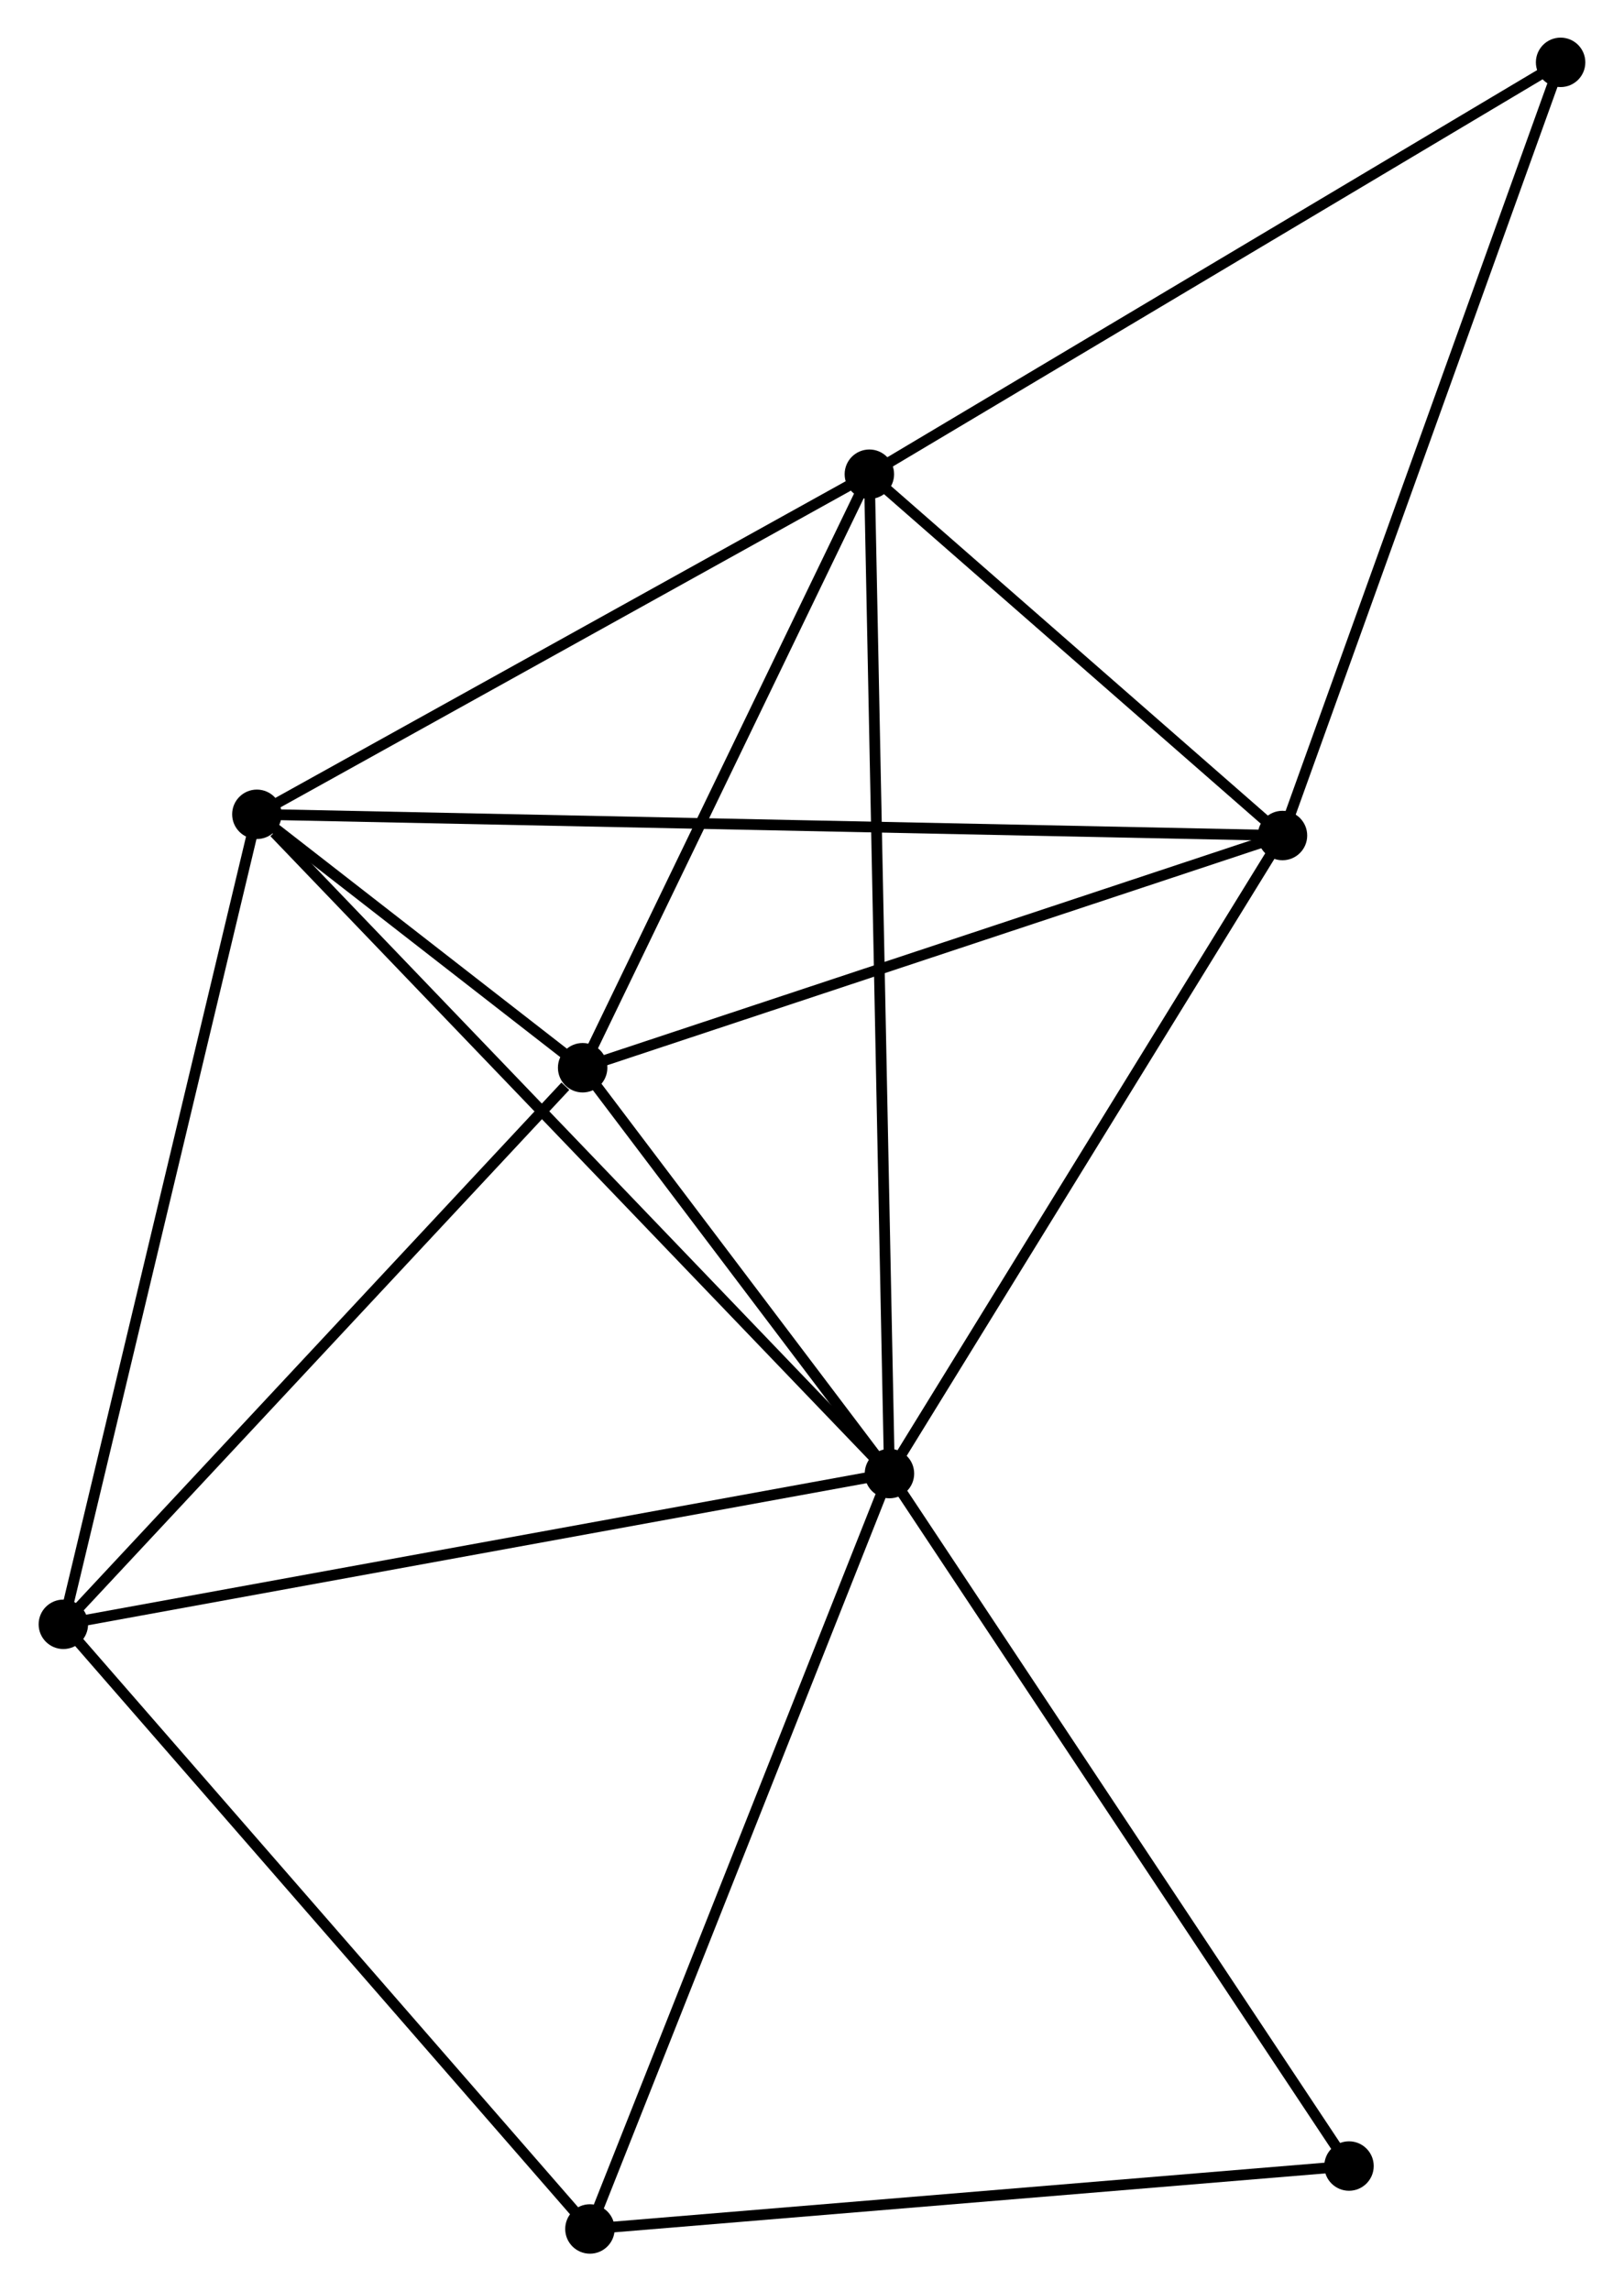 <?xml version="1.0" encoding="UTF-8" standalone="no"?>
<!DOCTYPE svg PUBLIC "-//W3C//DTD SVG 1.1//EN"
 "http://www.w3.org/Graphics/SVG/1.1/DTD/svg11.dtd">
<!-- Generated by graphviz version 2.36.0 (20140111.2315)
 -->
<!-- Title: %3 Pages: 1 -->
<svg width="151pt" height="213pt"
 viewBox="0.00 0.00 150.91 213.14" xmlns="http://www.w3.org/2000/svg" xmlns:xlink="http://www.w3.org/1999/xlink">
<g id="graph0" class="graph" transform="scale(1 1) rotate(0) translate(4 209.14)">
<title>%3</title>
<!-- 0 -->
<g id="node1" class="node"><title>0</title>
<ellipse fill="black" stroke="black" cx="78.661" cy="-72.067" rx="1.8" ry="1.8"/>
</g>
<!-- 1 -->
<g id="node2" class="node"><title>1</title>
<ellipse fill="black" stroke="black" cx="19.805" cy="-133.392" rx="1.8" ry="1.8"/>
</g>
<!-- 0&#45;&#45;1 -->
<g id="edge1" class="edge"><title>0&#45;&#45;1</title>
<path fill="none" stroke="black" d="M77.206,-73.583C69.134,-81.994 29.909,-122.864 21.425,-131.704"/>
</g>
<!-- 2 -->
<g id="node3" class="node"><title>2</title>
<ellipse fill="black" stroke="black" cx="50.115" cy="-109.819" rx="1.8" ry="1.8"/>
</g>
<!-- 0&#45;&#45;2 -->
<g id="edge2" class="edge"><title>0&#45;&#45;2</title>
<path fill="none" stroke="black" d="M77.434,-73.69C72.739,-79.9 55.938,-102.119 51.305,-108.245"/>
</g>
<!-- 3 -->
<g id="node4" class="node"><title>3</title>
<ellipse fill="black" stroke="black" cx="76.792" cy="-165.028" rx="1.8" ry="1.8"/>
</g>
<!-- 0&#45;&#45;3 -->
<g id="edge3" class="edge"><title>0&#45;&#45;3</title>
<path fill="none" stroke="black" d="M78.622,-74.009C78.379,-86.107 77.074,-151.03 76.831,-163.097"/>
</g>
<!-- 4 -->
<g id="node5" class="node"><title>4</title>
<ellipse fill="black" stroke="black" cx="115.229" cy="-131.419" rx="1.8" ry="1.8"/>
</g>
<!-- 0&#45;&#45;4 -->
<g id="edge4" class="edge"><title>0&#45;&#45;4</title>
<path fill="none" stroke="black" d="M79.716,-73.78C85.056,-82.447 109.054,-121.396 114.239,-129.812"/>
</g>
<!-- 5 -->
<g id="node6" class="node"><title>5</title>
<ellipse fill="black" stroke="black" cx="1.8" cy="-58.046" rx="1.8" ry="1.8"/>
</g>
<!-- 0&#45;&#45;5 -->
<g id="edge5" class="edge"><title>0&#45;&#45;5</title>
<path fill="none" stroke="black" d="M76.761,-71.721C66.127,-69.781 14.093,-60.289 3.634,-58.381"/>
</g>
<!-- 6 -->
<g id="node7" class="node"><title>6</title>
<ellipse fill="black" stroke="black" cx="50.793" cy="-1.8" rx="1.8" ry="1.8"/>
</g>
<!-- 0&#45;&#45;6 -->
<g id="edge6" class="edge"><title>0&#45;&#45;6</title>
<path fill="none" stroke="black" d="M77.972,-70.331C74.15,-60.694 55.577,-13.863 51.56,-3.734"/>
</g>
<!-- 8 -->
<g id="node8" class="node"><title>8</title>
<ellipse fill="black" stroke="black" cx="121.418" cy="-7.653" rx="1.8" ry="1.8"/>
</g>
<!-- 0&#45;&#45;8 -->
<g id="edge7" class="edge"><title>0&#45;&#45;8</title>
<path fill="none" stroke="black" d="M79.718,-70.475C85.582,-61.641 114.077,-18.711 120.241,-9.426"/>
</g>
<!-- 1&#45;&#45;2 -->
<g id="edge8" class="edge"><title>1&#45;&#45;2</title>
<path fill="none" stroke="black" d="M21.434,-132.125C26.746,-127.993 43.513,-114.954 48.622,-110.98"/>
</g>
<!-- 1&#45;&#45;3 -->
<g id="edge9" class="edge"><title>1&#45;&#45;3</title>
<path fill="none" stroke="black" d="M21.701,-134.445C30.353,-139.248 66.043,-159.061 74.831,-163.939"/>
</g>
<!-- 1&#45;&#45;4 -->
<g id="edge10" class="edge"><title>1&#45;&#45;4</title>
<path fill="none" stroke="black" d="M21.798,-133.351C34.216,-133.094 100.861,-131.716 113.247,-131.46"/>
</g>
<!-- 1&#45;&#45;5 -->
<g id="edge11" class="edge"><title>1&#45;&#45;5</title>
<path fill="none" stroke="black" d="M19.36,-131.53C16.869,-121.105 4.68,-70.097 2.23,-59.844"/>
</g>
<!-- 2&#45;&#45;3 -->
<g id="edge12" class="edge"><title>2&#45;&#45;3</title>
<path fill="none" stroke="black" d="M51.003,-111.656C55.053,-120.038 71.76,-154.615 75.874,-163.128"/>
</g>
<!-- 2&#45;&#45;4 -->
<g id="edge13" class="edge"><title>2&#45;&#45;4</title>
<path fill="none" stroke="black" d="M51.993,-110.442C61.502,-113.597 104.233,-127.771 113.467,-130.834"/>
</g>
<!-- 2&#45;&#45;5 -->
<g id="edge14" class="edge"><title>2&#45;&#45;5</title>
<path fill="none" stroke="black" d="M48.507,-108.097C41.041,-100.096 9.825,-66.646 3.086,-59.425"/>
</g>
<!-- 3&#45;&#45;4 -->
<g id="edge15" class="edge"><title>3&#45;&#45;4</title>
<path fill="none" stroke="black" d="M78.444,-163.584C84.766,-158.056 107.389,-138.275 113.627,-132.821"/>
</g>
<!-- 7 -->
<g id="node9" class="node"><title>7</title>
<ellipse fill="black" stroke="black" cx="141.106" cy="-203.34" rx="1.8" ry="1.8"/>
</g>
<!-- 3&#45;&#45;7 -->
<g id="edge16" class="edge"><title>3&#45;&#45;7</title>
<path fill="none" stroke="black" d="M78.382,-165.975C87.203,-171.229 130.065,-196.763 139.335,-202.285"/>
</g>
<!-- 4&#45;&#45;7 -->
<g id="edge17" class="edge"><title>4&#45;&#45;7</title>
<path fill="none" stroke="black" d="M115.869,-133.197C119.449,-143.147 136.967,-191.837 140.489,-201.624"/>
</g>
<!-- 5&#45;&#45;6 -->
<g id="edge18" class="edge"><title>5&#45;&#45;6</title>
<path fill="none" stroke="black" d="M3.011,-56.656C9.73,-48.942 42.382,-11.456 49.444,-3.348"/>
</g>
<!-- 6&#45;&#45;8 -->
<g id="edge19" class="edge"><title>6&#45;&#45;8</title>
<path fill="none" stroke="black" d="M52.83,-1.969C63.143,-2.823 109.491,-6.664 119.506,-7.494"/>
</g>
</g>
</svg>
